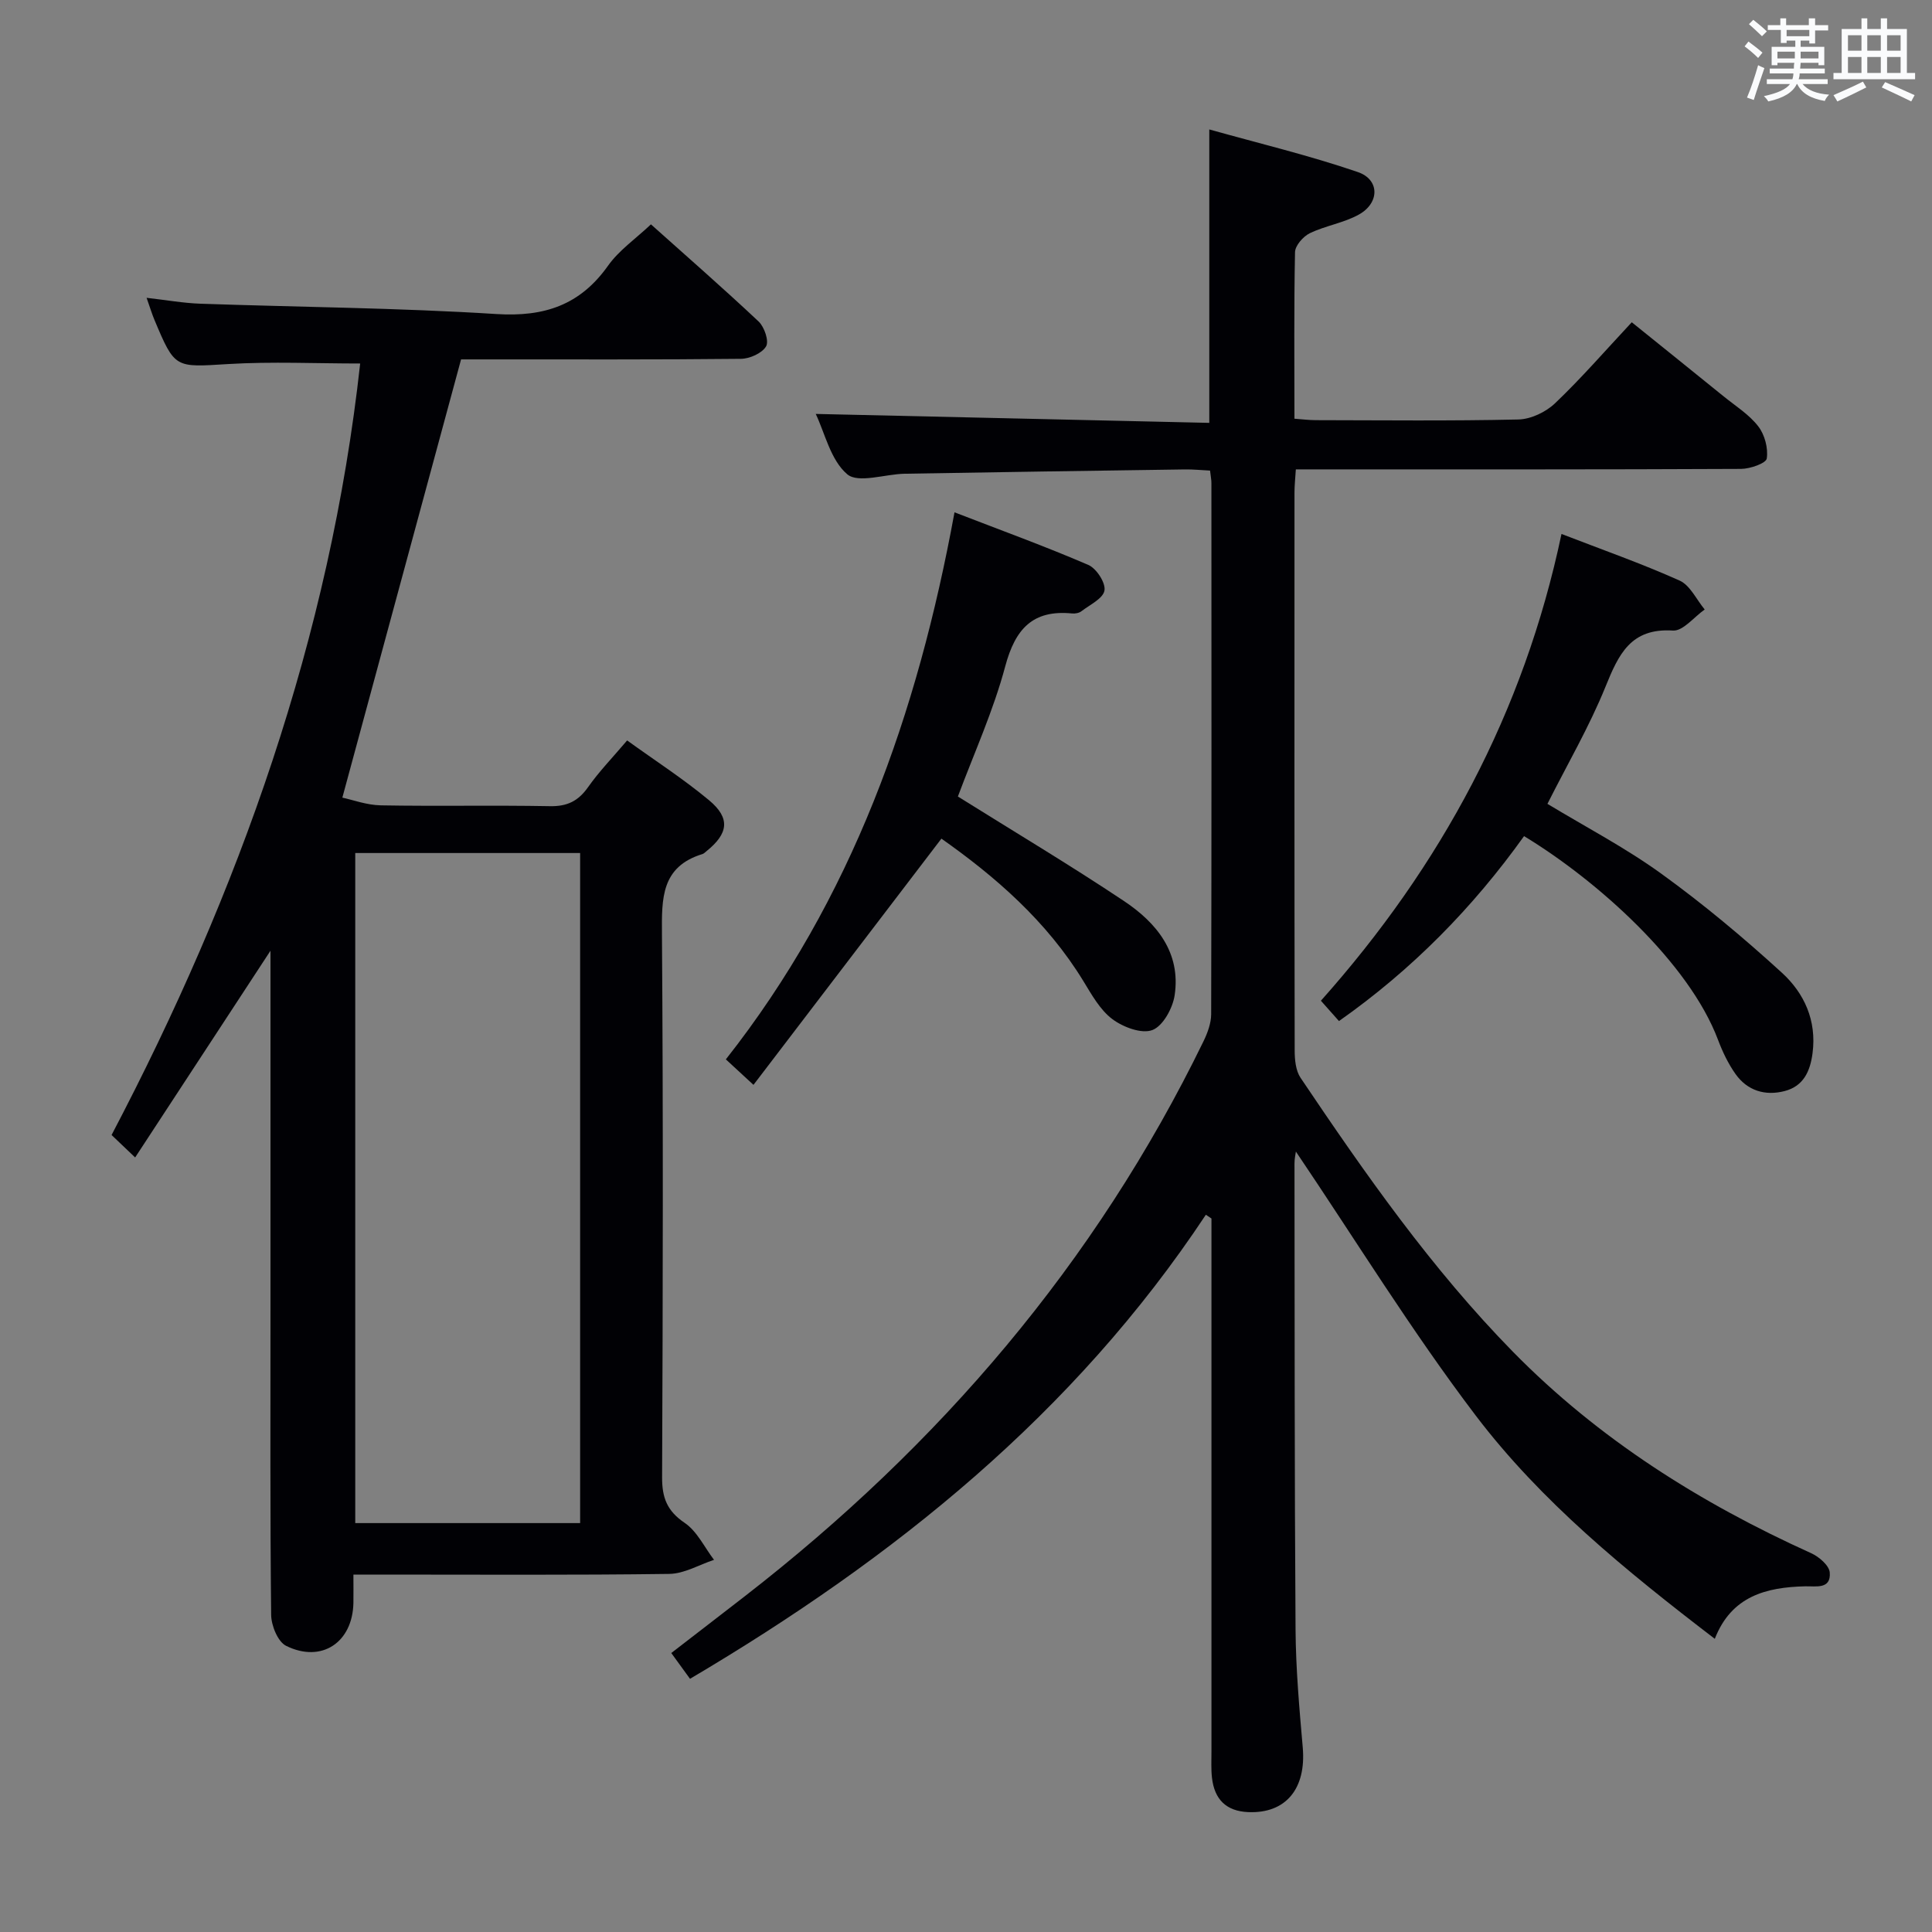 <svg enable-background="new 0 0 400 400" viewBox="0 0 400 400" xmlns="http://www.w3.org/2000/svg"><rect x="0" y="0" width="400" height="400" fill="#808080" stroke="none"/><g fill="#010105"><path d="m355.03 339.3c-18.53-14.19-35.95-28.4-49.5-46.23-13.34-17.57-24.94-36.46-37.23-54.65-.05.44-.3 1.47-.29 2.49.04 32.16 0 64.33.22 96.49.06 8.13.78 16.27 1.49 24.39.74 8.54-3.49 13.71-11.28 13.39-4.6-.19-7-2.67-7.51-7.08-.21-1.81-.11-3.66-.11-5.49 0-35 0-70 0-105 0-1.78 0-3.55 0-5.33-.39-.26-.77-.52-1.16-.78-27.3 41.2-64.57 71.13-106.8 96.08-1.22-1.68-2.36-3.25-3.88-5.34 5.15-3.98 10.22-7.87 15.27-11.79 40.2-31.2 72.55-68.89 94.91-114.84.84-1.73 1.59-3.74 1.6-5.62.09-36.66.06-73.33.05-110 0-.65-.14-1.31-.28-2.56-1.74-.08-3.5-.27-5.25-.24-19.31.27-38.62.56-57.94.89-4.09.07-9.64 2.05-11.93.11-3.45-2.93-4.63-8.54-6.52-12.49 27.09.62 54.08 1.23 81.48 1.85 0-20.3 0-39.83 0-60.75 10.35 2.9 20.71 5.38 30.75 8.82 4.56 1.56 4.53 6.39.24 8.79-3.13 1.75-6.91 2.3-10.17 3.87-1.38.67-3.04 2.56-3.07 3.93-.23 11.31-.12 22.64-.12 34.48 1.53.11 2.95.29 4.37.3 14 .02 28 .18 41.99-.14 2.6-.06 5.7-1.54 7.61-3.37 5.41-5.15 10.33-10.83 15.87-16.76 6.45 5.2 12.76 10.27 19.04 15.36 2.46 1.99 5.26 3.74 7.15 6.19 1.34 1.73 2.08 4.54 1.76 6.66-.15.99-3.45 2.14-5.32 2.15-29 .14-58 .1-87 .1-1.63 0-3.25 0-5.18 0-.12 1.91-.28 3.35-.28 4.8-.01 38.5-.03 77 .04 115.5 0 1.9.21 4.17 1.21 5.66 13.39 19.9 27.15 39.57 44 56.75 17.71 18.04 38.76 31.3 61.72 41.68 1.62.73 3.73 2.54 3.85 3.99.29 3.55-2.89 2.81-5.09 2.87-8.09.19-15.27 2.04-18.71 10.87z"/><path d="m56 196.84c-9.7 14.82-18.71 28.57-28.02 42.8-1.98-1.88-3.36-3.19-4.88-4.65 26.46-50.42 45.23-103.1 51.47-159.73-9.17 0-18.26-.43-27.29.11-11.06.67-11.04 1.02-15.32-9.18-.5-1.2-.88-2.46-1.61-4.53 4.09.46 7.62 1.1 11.15 1.22 20.44.71 40.91.85 61.31 2.14 9.9.62 17.3-1.86 23.08-10.01 2.26-3.19 5.68-5.54 8.88-8.56 7.31 6.54 14.93 13.19 22.29 20.11 1.2 1.13 2.19 4.06 1.55 5.15-.83 1.42-3.38 2.56-5.2 2.58-17.49.19-34.99.11-52.48.12-1.99 0-3.98 0-5.47 0-8.18 30.2-16.26 60.03-24.58 90.73 2.09.44 5.03 1.55 8 1.6 11.66.21 23.33-.05 34.98.17 3.57.07 5.87-1.06 7.9-3.95 2.28-3.24 5.08-6.12 8.08-9.66 5.78 4.17 11.63 7.95 16.95 12.37 4.48 3.73 4.03 6.91-.56 10.59-.26.21-.51.48-.82.57-8.54 2.63-8.41 9.2-8.36 16.53.27 37.49.19 74.97.03 112.46-.02 4.25 1.01 7 4.68 9.48 2.57 1.74 4.08 5.04 6.07 7.65-3.09 1.02-6.16 2.87-9.26 2.91-19.82.27-39.65.14-59.48.14-1.79 0-3.58 0-5.92 0 0 2.28.03 4.06 0 5.85-.15 8.19-6.59 12.54-13.94 8.9-1.71-.85-3.07-4.2-3.09-6.41-.23-21-.14-41.99-.14-62.98 0-22.83 0-45.65 0-68.48 0-1.63 0-3.26 0-6.04zm64.11 118.5c0-46.63 0-92.77 0-138.73-15.87 0-31.25 0-46.56 0v138.73z"/><path d="m323.29 110.55c8.46 3.27 16.6 6.13 24.45 9.65 2.19.98 3.49 3.94 5.2 5.99-2.2 1.54-4.48 4.49-6.57 4.36-8.75-.56-11.25 4.92-13.97 11.63-3.35 8.27-7.9 16.06-12.02 24.25 7.83 4.74 16.11 9.06 23.59 14.47 8.72 6.3 17.02 13.25 24.97 20.51 4.61 4.22 7.21 9.88 6.33 16.63-.49 3.81-1.92 6.85-5.77 7.85-4.03 1.05-7.73-.06-10.19-3.54-1.51-2.14-2.68-4.59-3.61-7.06-6.02-15.99-24.99-32.98-40.16-42.18-10.58 14.79-23.17 27.64-38.32 38.29-1.3-1.46-2.37-2.67-3.74-4.21 24.86-27.89 42.03-59.67 49.81-96.64z"/><path d="m198.32 164.91c11.64 7.28 23.19 14.17 34.36 21.62 6.76 4.5 11.84 10.67 10.52 19.52-.4 2.69-2.42 6.38-4.61 7.21-2.22.85-6.08-.6-8.3-2.27-2.54-1.91-4.26-5.04-5.98-7.85-7.61-12.47-18.33-21.71-29.4-29.51-13.01 17.04-25.77 33.76-38.91 50.98-2.46-2.27-3.87-3.57-5.72-5.28 26.1-33.13 39.67-71.43 47.34-113.26 9.67 3.74 18.8 7.05 27.7 10.89 1.68.72 3.62 3.7 3.35 5.29-.28 1.67-3.03 2.96-4.79 4.31-.48.37-1.29.51-1.91.45-8.16-.81-11.77 3.21-13.84 10.92-2.46 9.23-6.48 18.05-9.81 26.98z"/></g><path d="m361.2 9.6.8-1c.9.7 1.9 1.4 2.9 2.3l-.9 1.1c-1-1-2-1.8-2.8-2.4zm.5 10.6c.9-2.1 1.6-4.3 2.3-6.7.4.2.8.4 1.3.6-.7 2.1-1.5 4.3-2.2 6.6zm.4-15.2.9-.9c1 .8 2 1.6 2.8 2.4l-1 1c-.9-.9-1.8-1.7-2.7-2.5zm12.5-1.2h1.2v1.4h2.7v1.1h-2.7v2.7h-1.2v-.6h-1.8v1.3h4.9v3.8h-1.2v-.5h-3.7c0 .4-.1.9-.1 1.2h5.1v1h-5.2c0 .5-.1.9-.2 1.2h6v1h-5.2c1.1 1.3 2.9 2 5.5 2.2-.4.4-.7.8-.9 1.3-2.9-.5-4.8-1.6-5.7-3.5h-.1c-.8 1.7-2.7 2.9-5.9 3.6-.2-.4-.6-.8-.9-1.1 2.8-.6 4.6-1.4 5.4-2.5h-4.8v-1h5.3c.1-.3.2-.7.2-1.2h-4.9v-1h5c0-.4 0-.8.1-1.2h-3.5v.5h-1.2v-3.8h4.9v-1.3h-1.8v.5h-1.2v-2.7h-2.7v-1h2.6v-1.4h1.2v1.4h4.7v-1.4zm-6.6 8.3h3.6c0-.4 0-.9 0-1.4h-3.6zm1.9-4.6h4.7v-1.3h-4.7zm6.6 3.2h-3.7v1.4h3.7z" fill="#fafbfc"/><path d="m385.3 3.8h1.3v2.2h2.8v-2.2h1.3v2.2h4.1v9.1h1.7v1.3h-16.9v-1.3h1.7v-9.1h4.1v-2.2zm.4 13.1.7 1.2c-1.8.9-3.8 1.9-6 2.9-.2-.4-.5-.8-.8-1.3 2.3-1 4.3-1.9 6.1-2.8zm-3.1-6.4h2.8v-3.2h-2.8zm0 4.6h2.8v-3.3h-2.8zm4-4.6h2.8v-3.2h-2.8zm0 4.6h2.8v-3.3h-2.8zm3.7 1.9c2.1.9 4.1 1.8 6.1 2.7l-.7 1.3c-2.2-1.1-4.2-2-6.1-2.9zm3.2-9.7h-2.8v3.2h2.8zm-2.8 7.8h2.8v-3.3h-2.8z" fill="#fafbfc"/></svg>